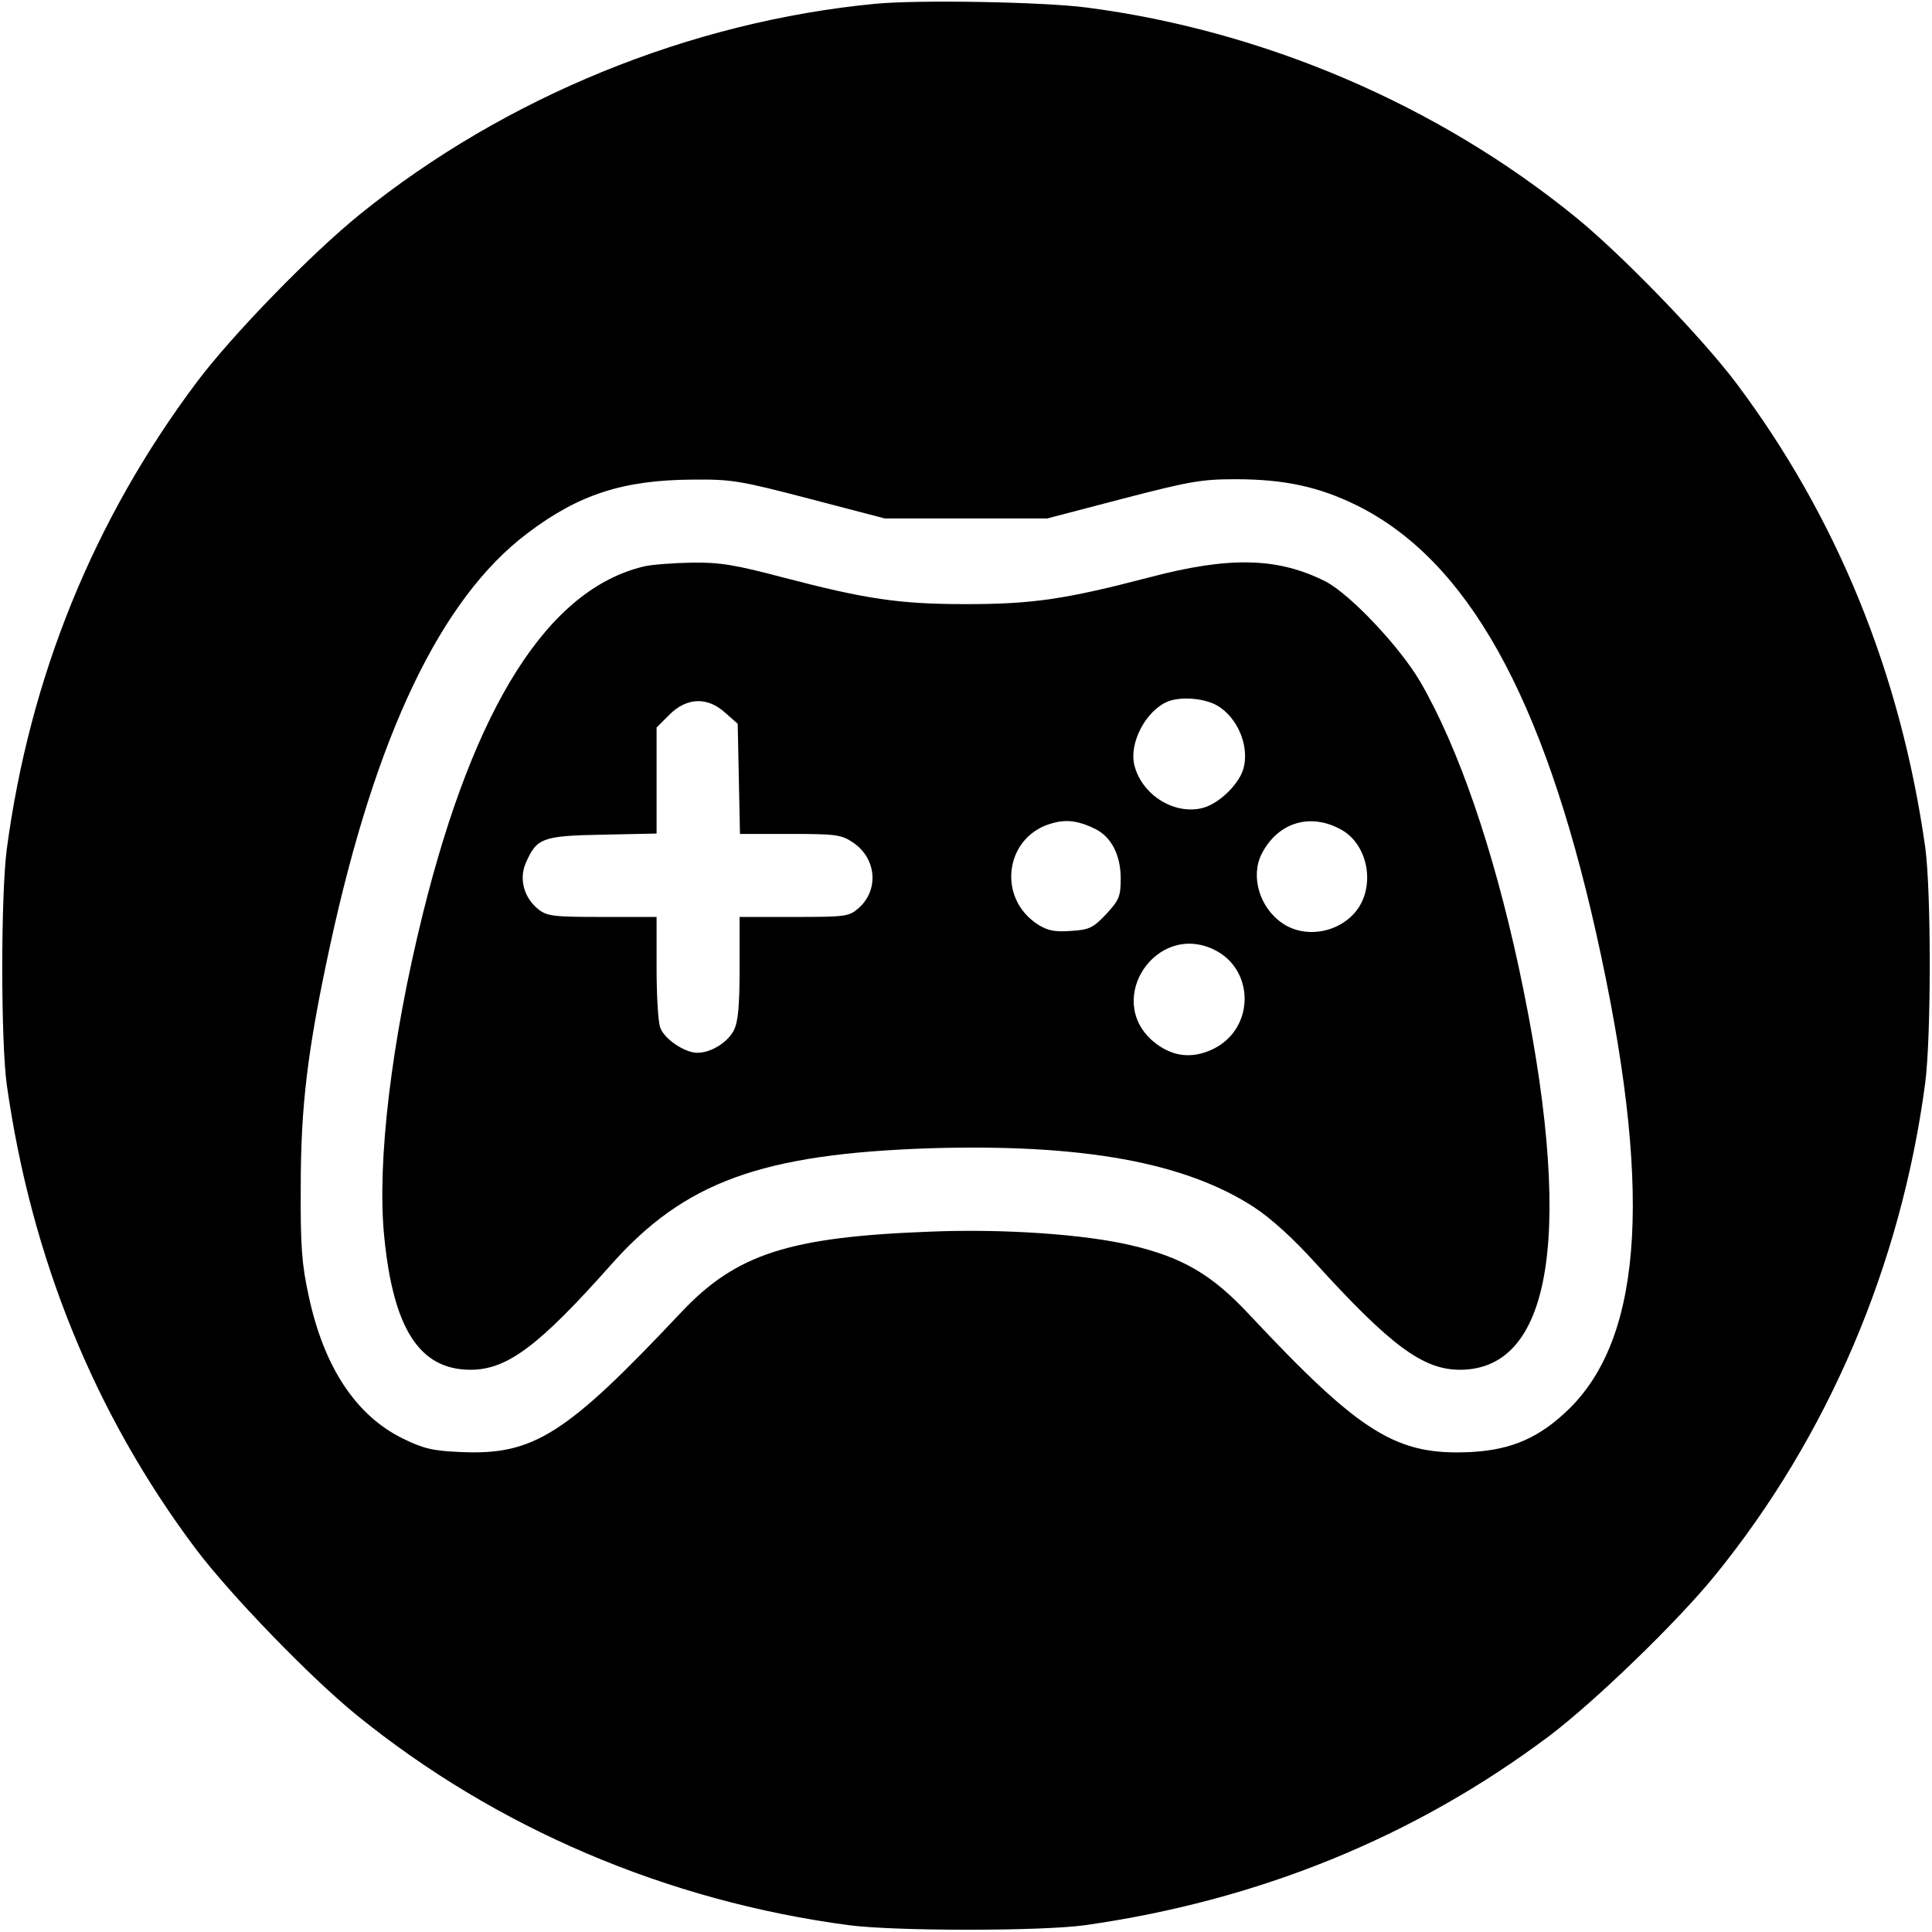 <?xml version="1.0" standalone="no"?>
<!DOCTYPE svg PUBLIC "-//W3C//DTD SVG 20010904//EN"
 "http://www.w3.org/TR/2001/REC-SVG-20010904/DTD/svg10.dtd">
<svg version="1.0" xmlns="http://www.w3.org/2000/svg"
 width="512pt" height="512pt" viewBox="0 0 512 512"
 preserveAspectRatio="xMidYMid meet">
<g transform="translate(0,512) scale(0.1,-0.1)"
fill="#000000" stroke="none">
<path d="M2320 5110 c-491 -47 -981 -247 -1365 -557 -129 -104 -340 -321 -433
-445 -274 -365 -443 -782 -504 -1238 -16 -123 -16 -509 0 -625 65 -459 233
-873 501 -1230 92 -122 304 -341 426 -440 368 -299 822 -493 1305 -557 123
-16 509 -16 625 0 459 65 873 233 1230 501 122 92 341 304 440 426 299 368
493 822 557 1305 16 123 16 509 0 625 -65 459 -233 873 -501 1230 -92 122
-304 341 -426 440 -365 297 -826 494 -1295 555 -115 15 -443 21 -560 10z
m-174 -1312 l199 -52 215 0 215 0 199 52 c177 46 209 52 300 52 130 0 221 -20
321 -69 293 -145 494 -505 635 -1134 149 -666 127 -1062 -69 -1258 -79 -78
-153 -111 -262 -117 -198 -10 -292 48 -589 365 -98 105 -176 151 -313 183
-123 29 -337 44 -532 36 -374 -14 -514 -59 -660 -214 -306 -325 -391 -379
-585 -370 -73 3 -98 9 -153 36 -124 61 -209 190 -249 378 -18 82 -22 131 -21
289 0 214 18 363 77 636 121 560 294 923 524 1096 136 103 254 141 438 142
104 1 126 -3 310 -51z"/>
<path d="M1707 3619 c-254 -60 -450 -369 -587 -923 -83 -336 -121 -655 -102
-851 24 -247 94 -355 229 -355 97 0 181 63 372 278 195 220 399 294 846 309
403 12 675 -37 858 -156 46 -30 105 -84 162 -147 200 -220 286 -284 384 -284
249 0 304 375 156 1066 -68 315 -160 583 -261 757 -55 94 -186 232 -251 266
-127 64 -254 67 -467 11 -222 -58 -309 -71 -486 -71 -177 0 -264 13 -486 71
-125 33 -166 40 -240 39 -49 -1 -106 -5 -127 -10z m1507 -363 c59 -25 98 -106
82 -170 -10 -42 -64 -95 -108 -107 -76 -20 -163 35 -182 114 -14 59 31 144 89
168 31 12 82 10 119 -5z m-1292 -25 l33 -29 3 -146 3 -146 133 0 c122 0 136
-2 167 -23 62 -42 69 -126 14 -174 -25 -22 -35 -23 -171 -23 l-144 0 0 -135
c0 -102 -4 -143 -15 -165 -17 -33 -61 -60 -97 -60 -33 0 -87 36 -98 66 -6 14
-10 86 -10 160 l0 134 -144 0 c-129 0 -146 2 -169 20 -38 30 -52 80 -34 122
29 67 43 73 203 76 l144 3 0 141 0 140 34 34 c46 46 101 48 148 5z m981 -308
c42 -21 67 -69 67 -131 0 -47 -4 -57 -38 -94 -35 -37 -45 -42 -93 -45 -42 -3
-61 0 -87 16 -114 72 -88 241 43 271 35 9 68 3 108 -17z m652 -2 c66 -37 89
-136 47 -204 -42 -66 -138 -88 -203 -44 -61 41 -86 125 -55 185 43 83 129 109
211 63z m-339 -317 c110 -52 110 -210 -1 -264 -58 -28 -112 -20 -161 22 -126
111 10 314 162 242z"/>
</g>
</svg>
